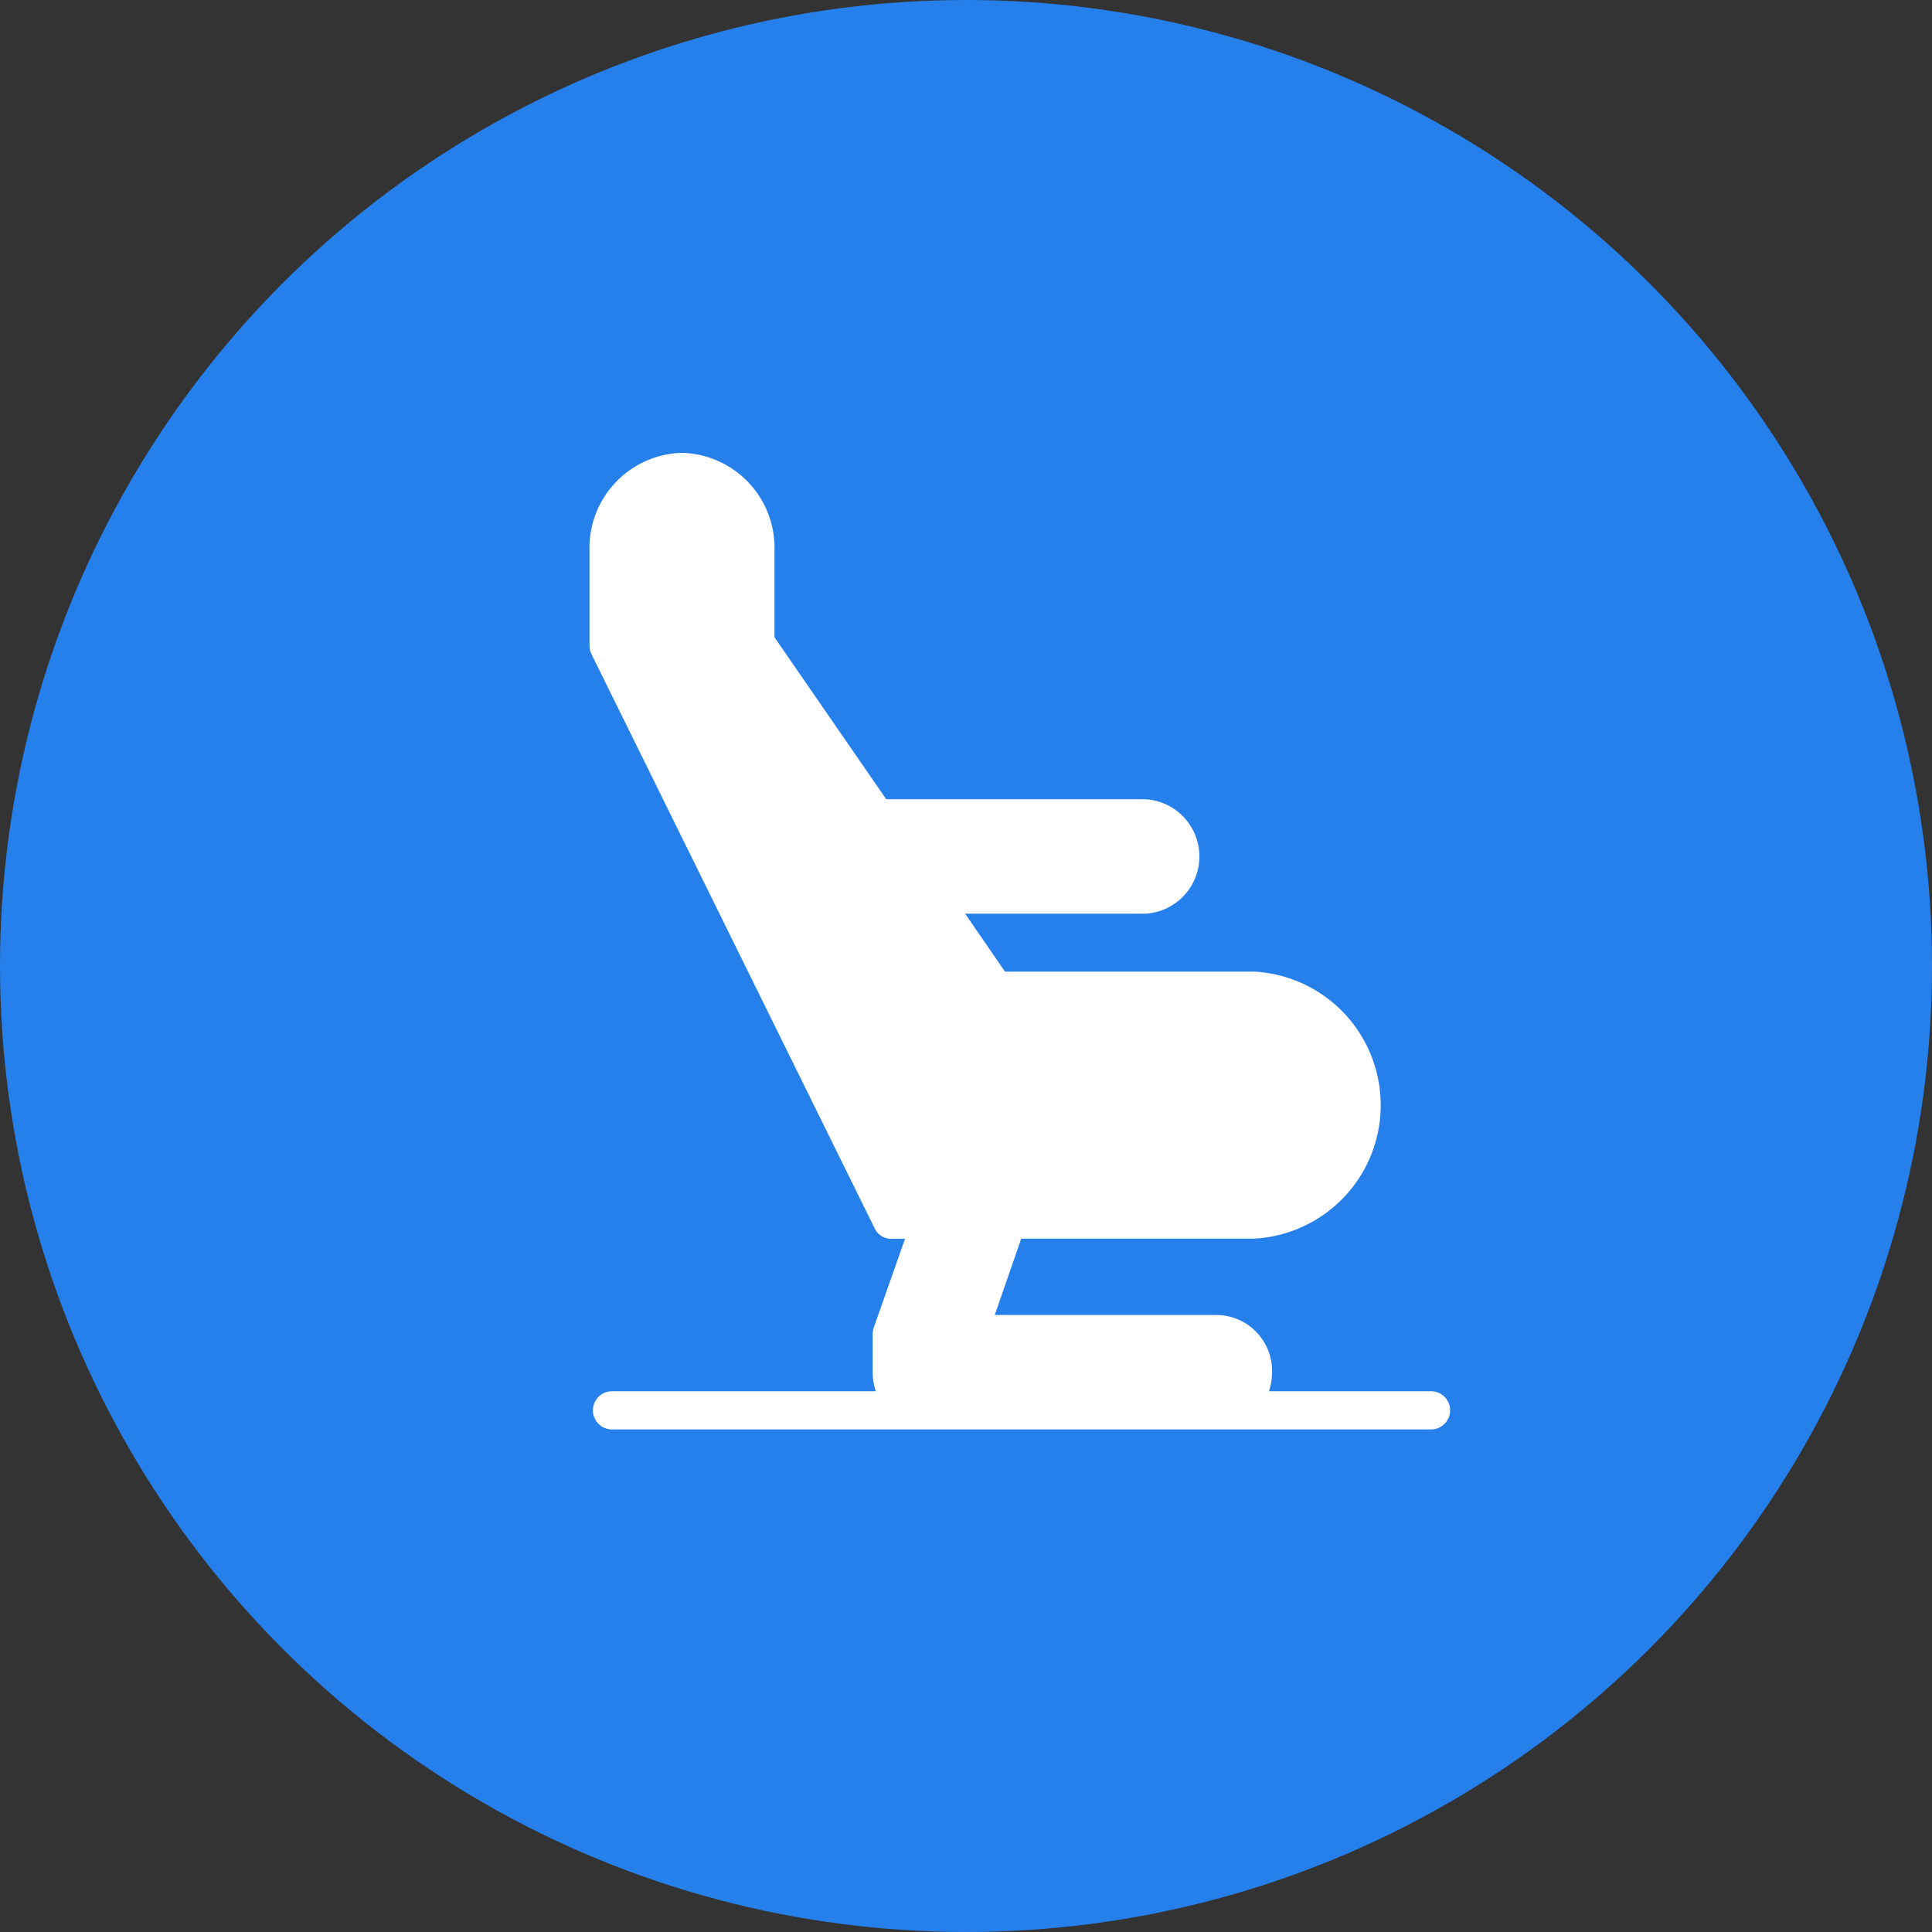 <svg xmlns="http://www.w3.org/2000/svg" width="68" height="68" viewBox="0 0 68 68"><rect x="0" y="0" width="68" height="68" fill="#333333" stroke="none"/><g transform="translate(-1005 -2580)"><circle cx="34" cy="34" r="34" transform="translate(1005 2580)" fill="#2680eb"/><g transform="translate(1025.748 2595.938)"><path d="M110.185,369.175l2.4.919-1.84,5.314H119.5a1.312,1.312,0,0,1,1.278,1.343h0a1.312,1.312,0,0,1-1.278,1.343H109.278A1.312,1.312,0,0,1,108,376.75v-1.343Z" transform="translate(-97.394 -344.388)" fill="#fff"/><path d="M48,12.75A2.686,2.686,0,0,1,50.617,10h0a2.686,2.686,0,0,1,2.617,2.75v3.288l0,0,8.424,12.219h9.084a3.935,3.935,0,0,1,3.833,4.029h0a3.935,3.935,0,0,1-3.833,4.029H57.967L48,16.11c0-.023,0-.045,0-.067h0Z" transform="translate(-47.361 -9.329)" fill="#fff"/><path d="M148,194.686h12.778a1.312,1.312,0,0,0,1.278-1.343h0A1.312,1.312,0,0,0,160.778,192H148Z" transform="translate(-141.228 -179.109)" fill="#fff"/><path d="M138,327.371h9.584a1.312,1.312,0,0,0,1.278-1.343v-1.343A2.623,2.623,0,0,0,146.306,322H138Z" transform="translate(-127.394 -300.38)" fill="#fff"/><path d="M277.452,193.3l6.2,12.488,1.952-5.315-5.75-8.807Z" transform="translate(-273.043 -178.795)" fill="#fff"/><g transform="translate(0 0)"><path d="M3.256,0A3.346,3.346,0,0,1,6.512,3.422V6.493l3.932,5.7h9.106a2.017,2.017,0,0,1,0,4.029H13.222l1.4,2.037h8.758a4.706,4.706,0,0,1,0,9.4H15.195l-.93,2.686h7.842a1.97,1.97,0,0,1,1.917,2.014,2.1,2.1,0,0,1-.11.671h5.732a.672.672,0,0,1,0,1.343H.767a.672.672,0,0,1,0-1.343h9.31a2.1,2.1,0,0,1-.11-.671V31.02a.7.7,0,0,1,.039-.232l1.1-3.125h-.5a.636.636,0,0,1-.566-.361L.072,7.09A.7.7,0,0,1,0,6.781c0-.014,0-.027,0-.04s0-.018,0-.027V3.422A3.346,3.346,0,0,1,3.256,0ZM19.551,14.883a.672.672,0,0,0,0-1.343H8.021L8.9,14.883ZM22,26.32h1.388a3.361,3.361,0,0,0,0-6.714H14.3a.63.63,0,0,1-.517-.277l-2.139-3.1H9.774l3.083,4.723h6.054a3.283,3.283,0,0,1,3.195,3.357v1.343A2.1,2.1,0,0,1,22,26.32Zm-1.807,0a.657.657,0,0,0,.639-.671V24.305a1.97,1.97,0,0,0-1.917-2.014h-5.9l-.493,1.343h3.833a.672.672,0,0,1,0,1.343H12.03l-.493,1.343Zm1.917,6.714a.672.672,0,0,0,0-1.343H13.352a.63.63,0,0,1-.523-.286.7.7,0,0,1-.077-.615l1.083-3.127H12.464l-1.219,3.477v1.223a.657.657,0,0,0,.639.671Zm-11.588-7.67,1.322-3.6L6.633,13.788l-1.389.946ZM1.278,6.618l3.38,6.915,1.8-1.228a.614.614,0,0,1,.306-.106l.007,0H8.867L5.359,7.109c-.01-.014-.019-.029-.028-.044l-.01-.018a.7.7,0,0,1-.086-.337V3.422A2.033,2.033,0,0,0,3.256,1.343,2.033,2.033,0,0,0,1.278,3.422Z" transform="translate(0 0)" fill="#fff"/><path d="M168.639,352a.672.672,0,1,1-.639.671A.657.657,0,0,1,168.639,352Z" transform="translate(-149.727 -328.366)" fill="#fff"/></g></g></g></svg>